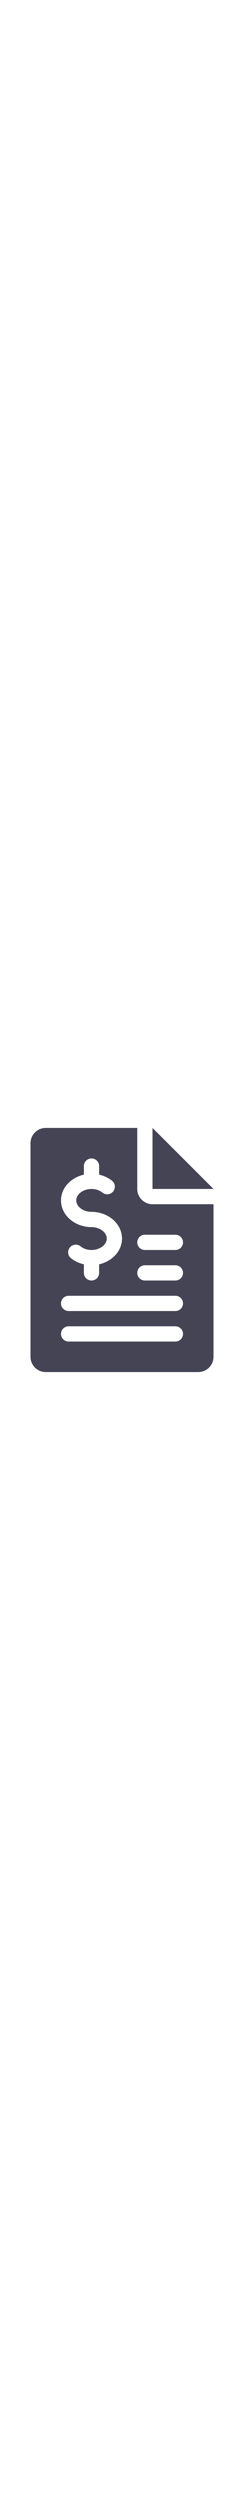 <?xml version="1.0" encoding="iso-8859-1"?>
<!-- Generator: Adobe Illustrator 19.0.0, SVG Export Plug-In . SVG Version: 6.00 Build 0)  -->
<svg version="1.1" id="Capa_1" xmlns="http://www.w3.org/2000/svg" xmlns:xlink="http://www.w3.org/1999/xlink" x="0px" y="0px"
	 width="50px" fill="#445"
	 viewBox="0 0 512 512" style="enable-background:new 0 0 512 512;" xml:space="preserve">
<g>
	<g>
		<polygon points="320,0 320,128 448,128 		"/>
	</g>
</g>
<g>
	<g>
		<path d="M320,160c-17.632,0-32-14.368-32-32V0H96C78.368,0,64,14.368,64,32v448c0,17.664,14.368,32,32,32h320
			c17.664,0,32-14.336,32-32V160H320z M176,97.984V80c0-8.832,7.168-16,16-16c8.832,0,16,7.168,16,16v18.016
			c10.016,2.272,19.36,6.496,27.072,12.768c6.88,5.568,7.904,15.648,2.304,22.496c-5.6,6.88-15.68,7.872-22.496,2.304
			C208.832,130.688,200.704,128,192,128c-17.344,0-32,10.976-32,24s14.656,24,32,24c35.296,0,64,25.12,64,56
			c0,26.016-20.48,47.744-48,54.016V304c0,8.832-7.168,16-16,16c-8.832,0-16-7.168-16-16v-18.016
			c-10.016-2.272-19.36-6.496-27.072-12.768c-6.88-5.6-7.904-15.68-2.304-22.528c5.6-6.912,15.648-7.872,22.496-2.304
			C175.168,253.312,183.296,256,192,256c17.344,0,32-10.976,32-24s-14.656-24-32-24c-35.296,0-64-25.12-64-56
			C128,125.984,148.48,104.256,176,97.984z M368,448H144c-8.832,0-16-7.168-16-16c0-8.832,7.168-16,16-16h224
			c8.832,0,16,7.168,16,16C384,440.832,376.832,448,368,448z M368,384H144c-8.832,0-16-7.168-16-16c0-8.832,7.168-16,16-16h224
			c8.832,0,16,7.168,16,16C384,376.832,376.832,384,368,384z M368,320h-64c-8.832,0-16-7.168-16-16c0-8.832,7.168-16,16-16h64
			c8.832,0,16,7.168,16,16C384,312.832,376.832,320,368,320z M368,256h-64c-8.832,0-16-7.168-16-16c0-8.832,7.168-16,16-16h64
			c8.832,0,16,7.136,16,16C384,248.832,376.832,256,368,256z"/>
	</g>
</g>
<g>
</g>
<g>
</g>
<g>
</g>
<g>
</g>
<g>
</g>
<g>
</g>
<g>
</g>
<g>
</g>
<g>
</g>
<g>
</g>
<g>
</g>
<g>
</g>
<g>
</g>
<g>
</g>
<g>
</g>
</svg>
